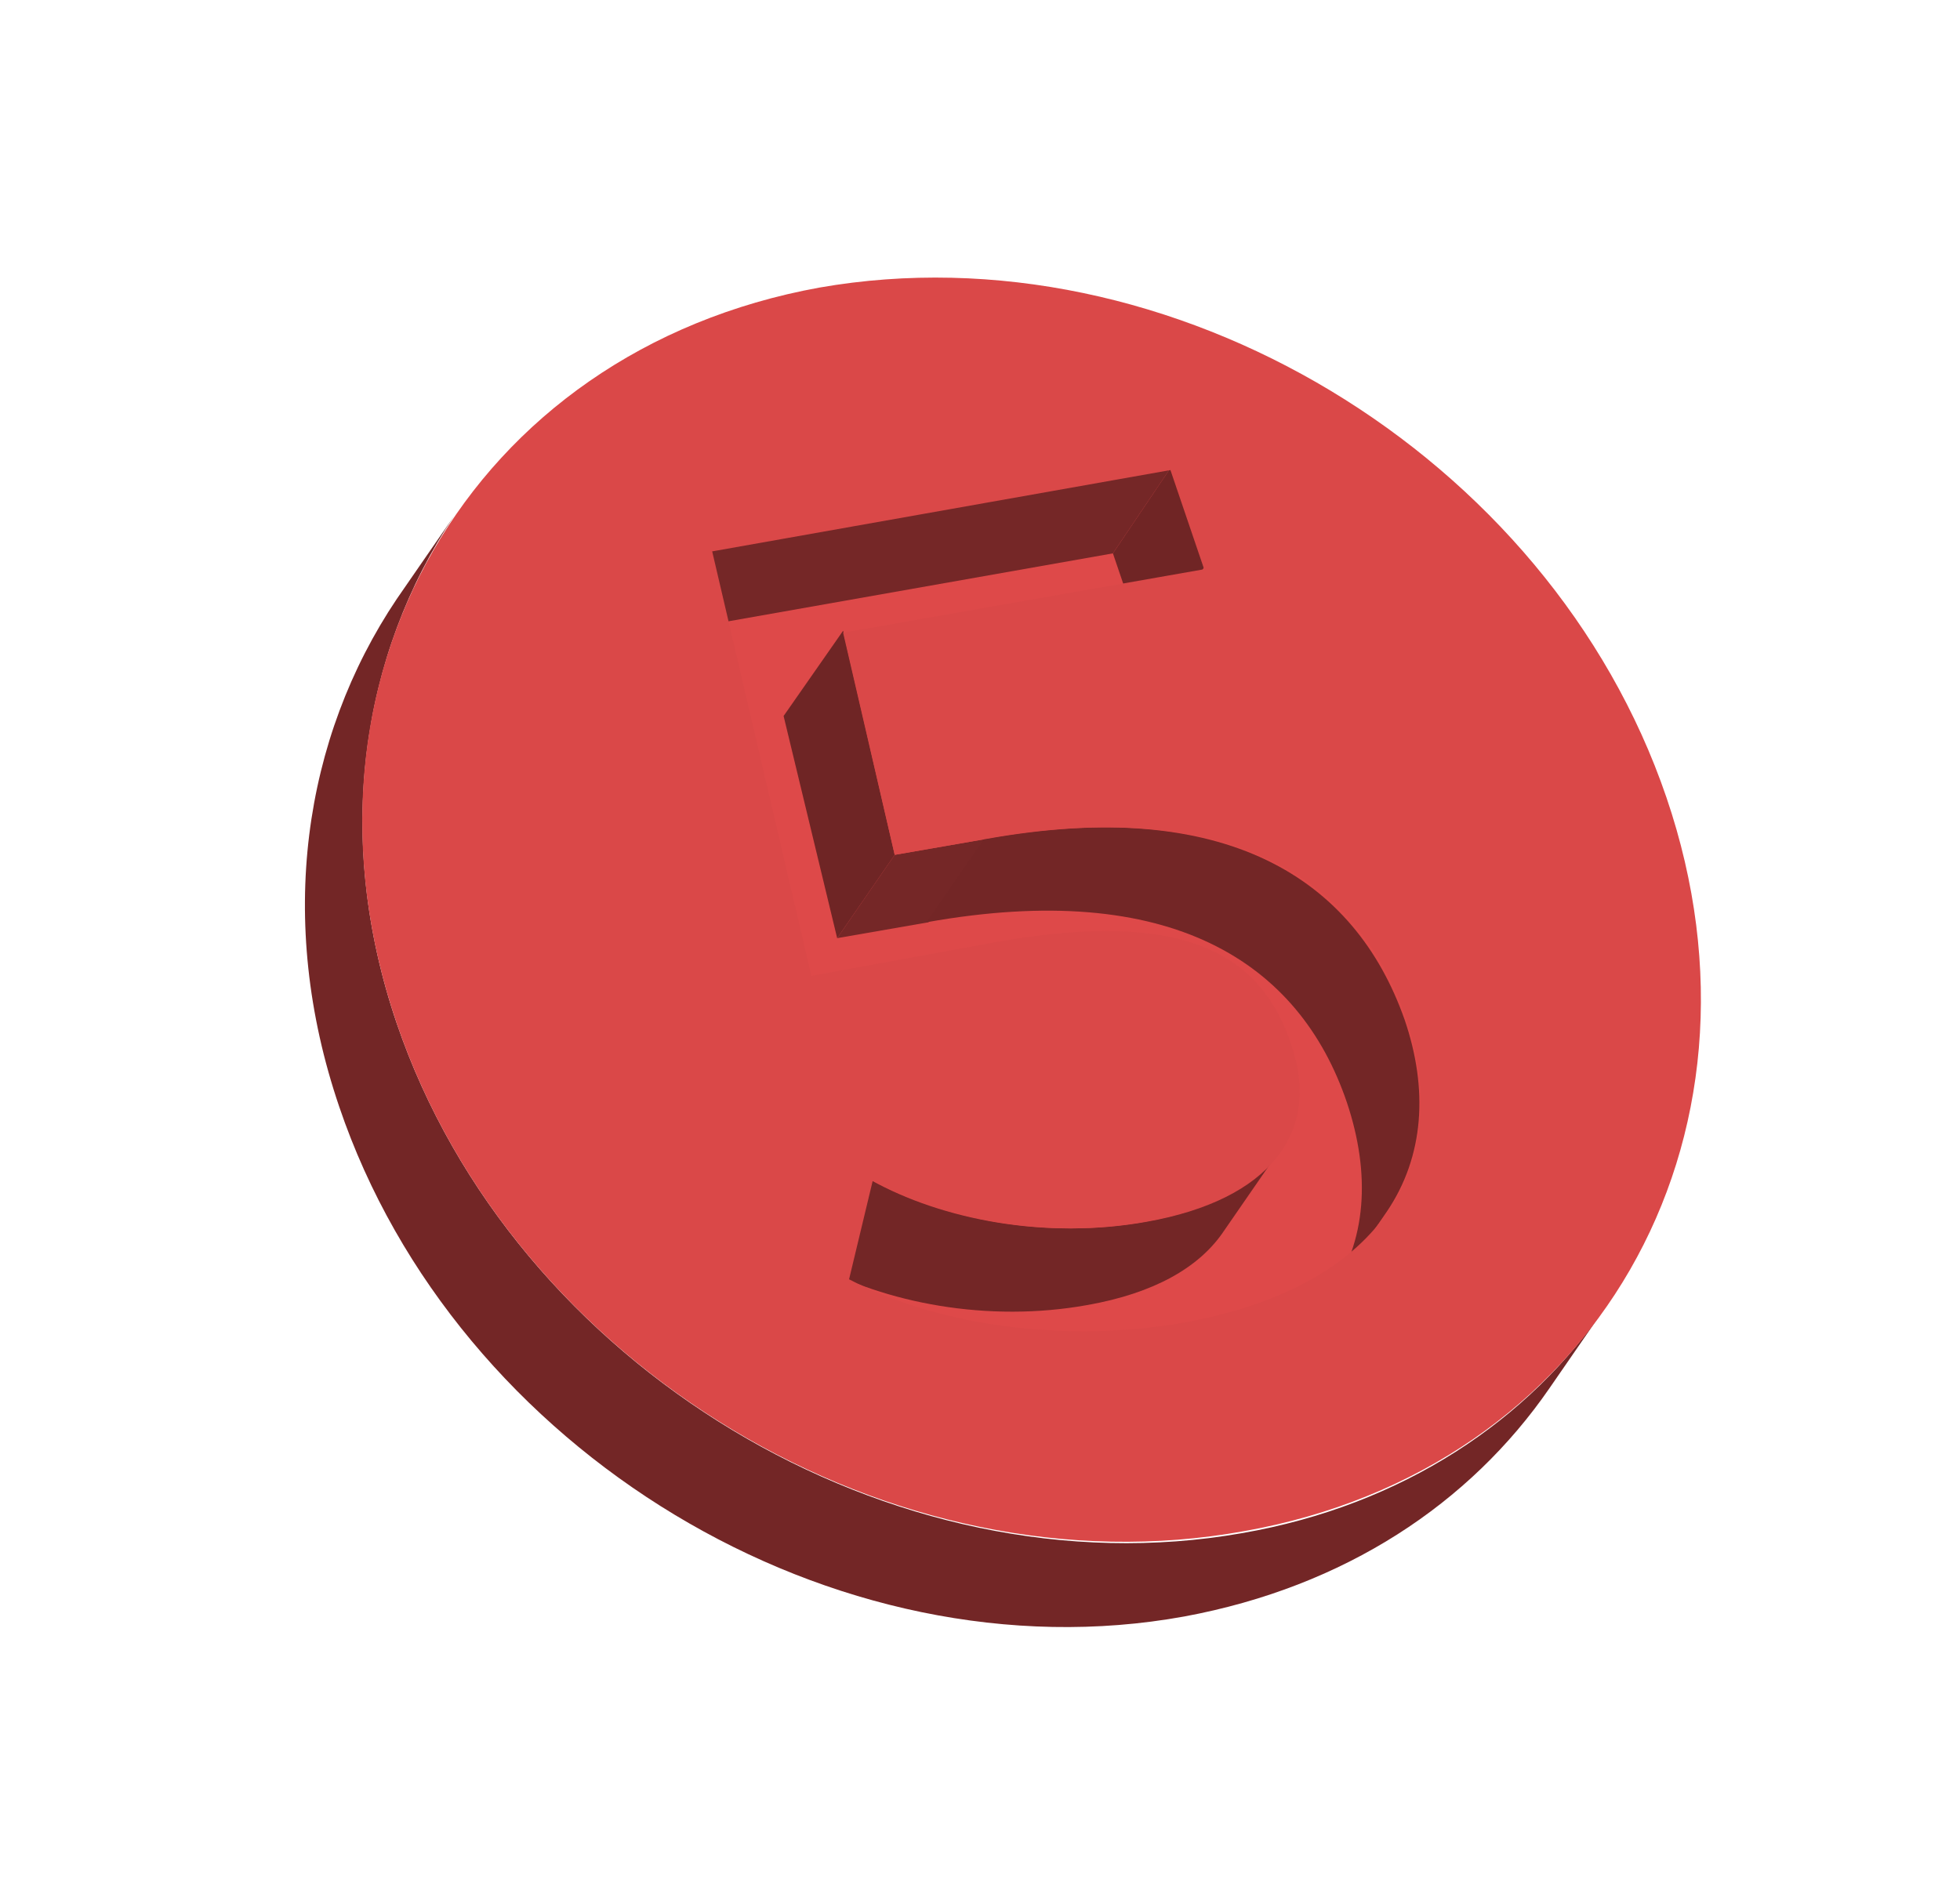 <?xml version="1.0" encoding="utf-8"?>
<!-- Generator: Adobe Illustrator 25.4.1, SVG Export Plug-In . SVG Version: 6.00 Build 0)  -->
<svg version="1.1" id="Layer_1" xmlns="http://www.w3.org/2000/svg" xmlns:xlink="http://www.w3.org/1999/xlink" x="0px" y="0px"
	 viewBox="0 0 98.8 94.9" style="enable-background:new 0 0 98.8 94.9;" xml:space="preserve">
<style type="text/css">
	.st0{fill:#DE4949;}
	.st1{enable-background:new    ;}
	.st2{fill:#702525;}
	.st3{fill:#752727;}
	.st4{fill:#6F2525;}
	.st5{clip-path:url(#SVGID_00000072982860497853645760000008051574264692604842_);enable-background:new    ;}
	.st6{fill:#732626;}
	.st7{clip-path:url(#SVGID_00000074413639663037097280000006701642994432609983_);enable-background:new    ;}
	.st8{clip-path:url(#SVGID_00000027603912457633195190000003738262434795944836_);enable-background:new    ;}
	.st9{fill:#DA4848;}
</style>
<ellipse class="st0" cx="51.7" cy="47.4" rx="28.2" ry="27.4"/>
<g>
	<g>
		<g class="st1">
			<g>
				<polygon class="st2" points="60.7,28.6 57.8,32.9 56.1,27.9 59,23.6 				"/>
			</g>
			<g>
				<polygon class="st3" points="59,23.6 56.1,27.9 32.9,32 35.8,27.7 				"/>
			</g>
			<g>
				<polygon class="st3" points="49.7,42.3 46.8,46.5 42.2,47.3 45.1,43.1 				"/>
			</g>
			<g>
				<polygon class="st4" points="45.1,43.1 42.2,47.3 39.5,36.1 42.5,31.8 				"/>
			</g>
			<g class="st1">
				<defs>
					<path id="SVGID_1_" class="st1" d="M69.9,61.1L67,65.3c1.9-2.7,2.1-6.1,0.9-9.7c-2.4-7.1-8.9-11.3-21.2-9.1l2.9-4.2
						c12.2-2.2,18.7,2,21.2,9.1C72,54.9,71.8,58.3,69.9,61.1z"/>
				</defs>
				<clipPath id="SVGID_00000059293289662555247370000008533370638013298852_">
					<use xlink:href="#SVGID_1_"  style="overflow:visible;"/>
				</clipPath>
				<g style="clip-path:url(#SVGID_00000059293289662555247370000008533370638013298852_);enable-background:new    ;">
					<path class="st6" d="M69.9,61.1L67,65.3c1.9-2.7,2.1-6.1,0.9-9.7c-2.4-7.1-8.9-11.3-21.2-9.1l2.9-4.2c12.2-2.2,18.7,2,21.2,9.1
						C72,54.9,71.8,58.3,69.9,61.1"/>
				</g>
			</g>
			<g class="st1">
				<defs>
					<path id="SVGID_00000169555626446474913690000009957330455601914555_" class="st1" d="M64.5,58l-2.9,4.2
						c-1.2,1.7-3.4,3-6.8,3.6c-5,0.9-10.2-0.1-13.8-2.1l2.9-4.2c3.6,2,8.8,3,13.8,2.1C61.1,61,63.4,59.7,64.5,58z"/>
				</defs>
				<clipPath id="SVGID_00000132810492859040878280000014045479595365845143_">
					<use xlink:href="#SVGID_00000169555626446474913690000009957330455601914555_"  style="overflow:visible;"/>
				</clipPath>
				<g style="clip-path:url(#SVGID_00000132810492859040878280000014045479595365845143_);enable-background:new    ;">
					<path class="st6" d="M64.5,58l-2.9,4.2c-1.2,1.7-3.4,3-6.8,3.6c-5,0.9-10.2-0.1-13.8-2.1l2.9-4.2c3.6,2,8.8,3,13.8,2.1
						C61.1,61,63.4,59.7,64.5,58"/>
				</g>
			</g>
			<g class="st1">
				<defs>
					<path id="SVGID_00000180324743936258369480000006151405557119131820_" class="st1" d="M81,65.8l-2.9,4.2
						c-4,5.8-10.3,10-18.4,11.5C42.1,84.7,23,73.2,17.1,55.8c-3.2-9.4-1.8-18.6,2.9-25.6l2.9-4.2C18.2,33,16.8,42.2,20,51.6
						c5.9,17.3,25,28.8,42.6,25.7C70.7,75.9,77.1,71.6,81,65.8z"/>
				</defs>
				<clipPath id="SVGID_00000091002453692452335290000010789466821775639730_">
					<use xlink:href="#SVGID_00000180324743936258369480000006151405557119131820_"  style="overflow:visible;"/>
				</clipPath>
				<g style="clip-path:url(#SVGID_00000091002453692452335290000010789466821775639730_);enable-background:new    ;">
					<path class="st6" d="M81,65.8l-2.9,4.2c-4,5.8-10.3,10-18.4,11.5C42.1,84.7,23,73.2,17.1,55.8c-3.2-9.4-1.8-18.6,2.9-25.6
						l2.9-4.2C18.2,33,16.8,42.2,20,51.6c5.9,17.3,25,28.8,42.6,25.7C70.7,75.9,77.1,71.6,81,65.8"/>
				</g>
			</g>
			<g>
				<path class="st9" d="M41.3,14.5C59,11.4,78.1,22.9,84,40.2c5.9,17.3-3.7,33.9-21.3,37C45,80.4,25.9,68.9,20,51.6
					S23.7,17.7,41.3,14.5z M59.6,66.7c10.5-1.9,13.6-8.3,11.3-15.3c-2.4-7.1-8.9-11.3-21.2-9.1l-4.6,0.8l-2.6-11.2l18.2-3.2l-1.7-5
					l-23.1,4.1l5,21.4l9.3-1.7c9.5-1.7,13.4,0.6,14.9,5.2c1.5,4.4-1.1,7.8-7.3,8.9c-5,0.9-10.2-0.1-13.8-2.1l-1.2,5
					C47.4,66.9,53.8,67.7,59.6,66.7"/>
			</g>
		</g>
	</g>
</g>
</svg>

